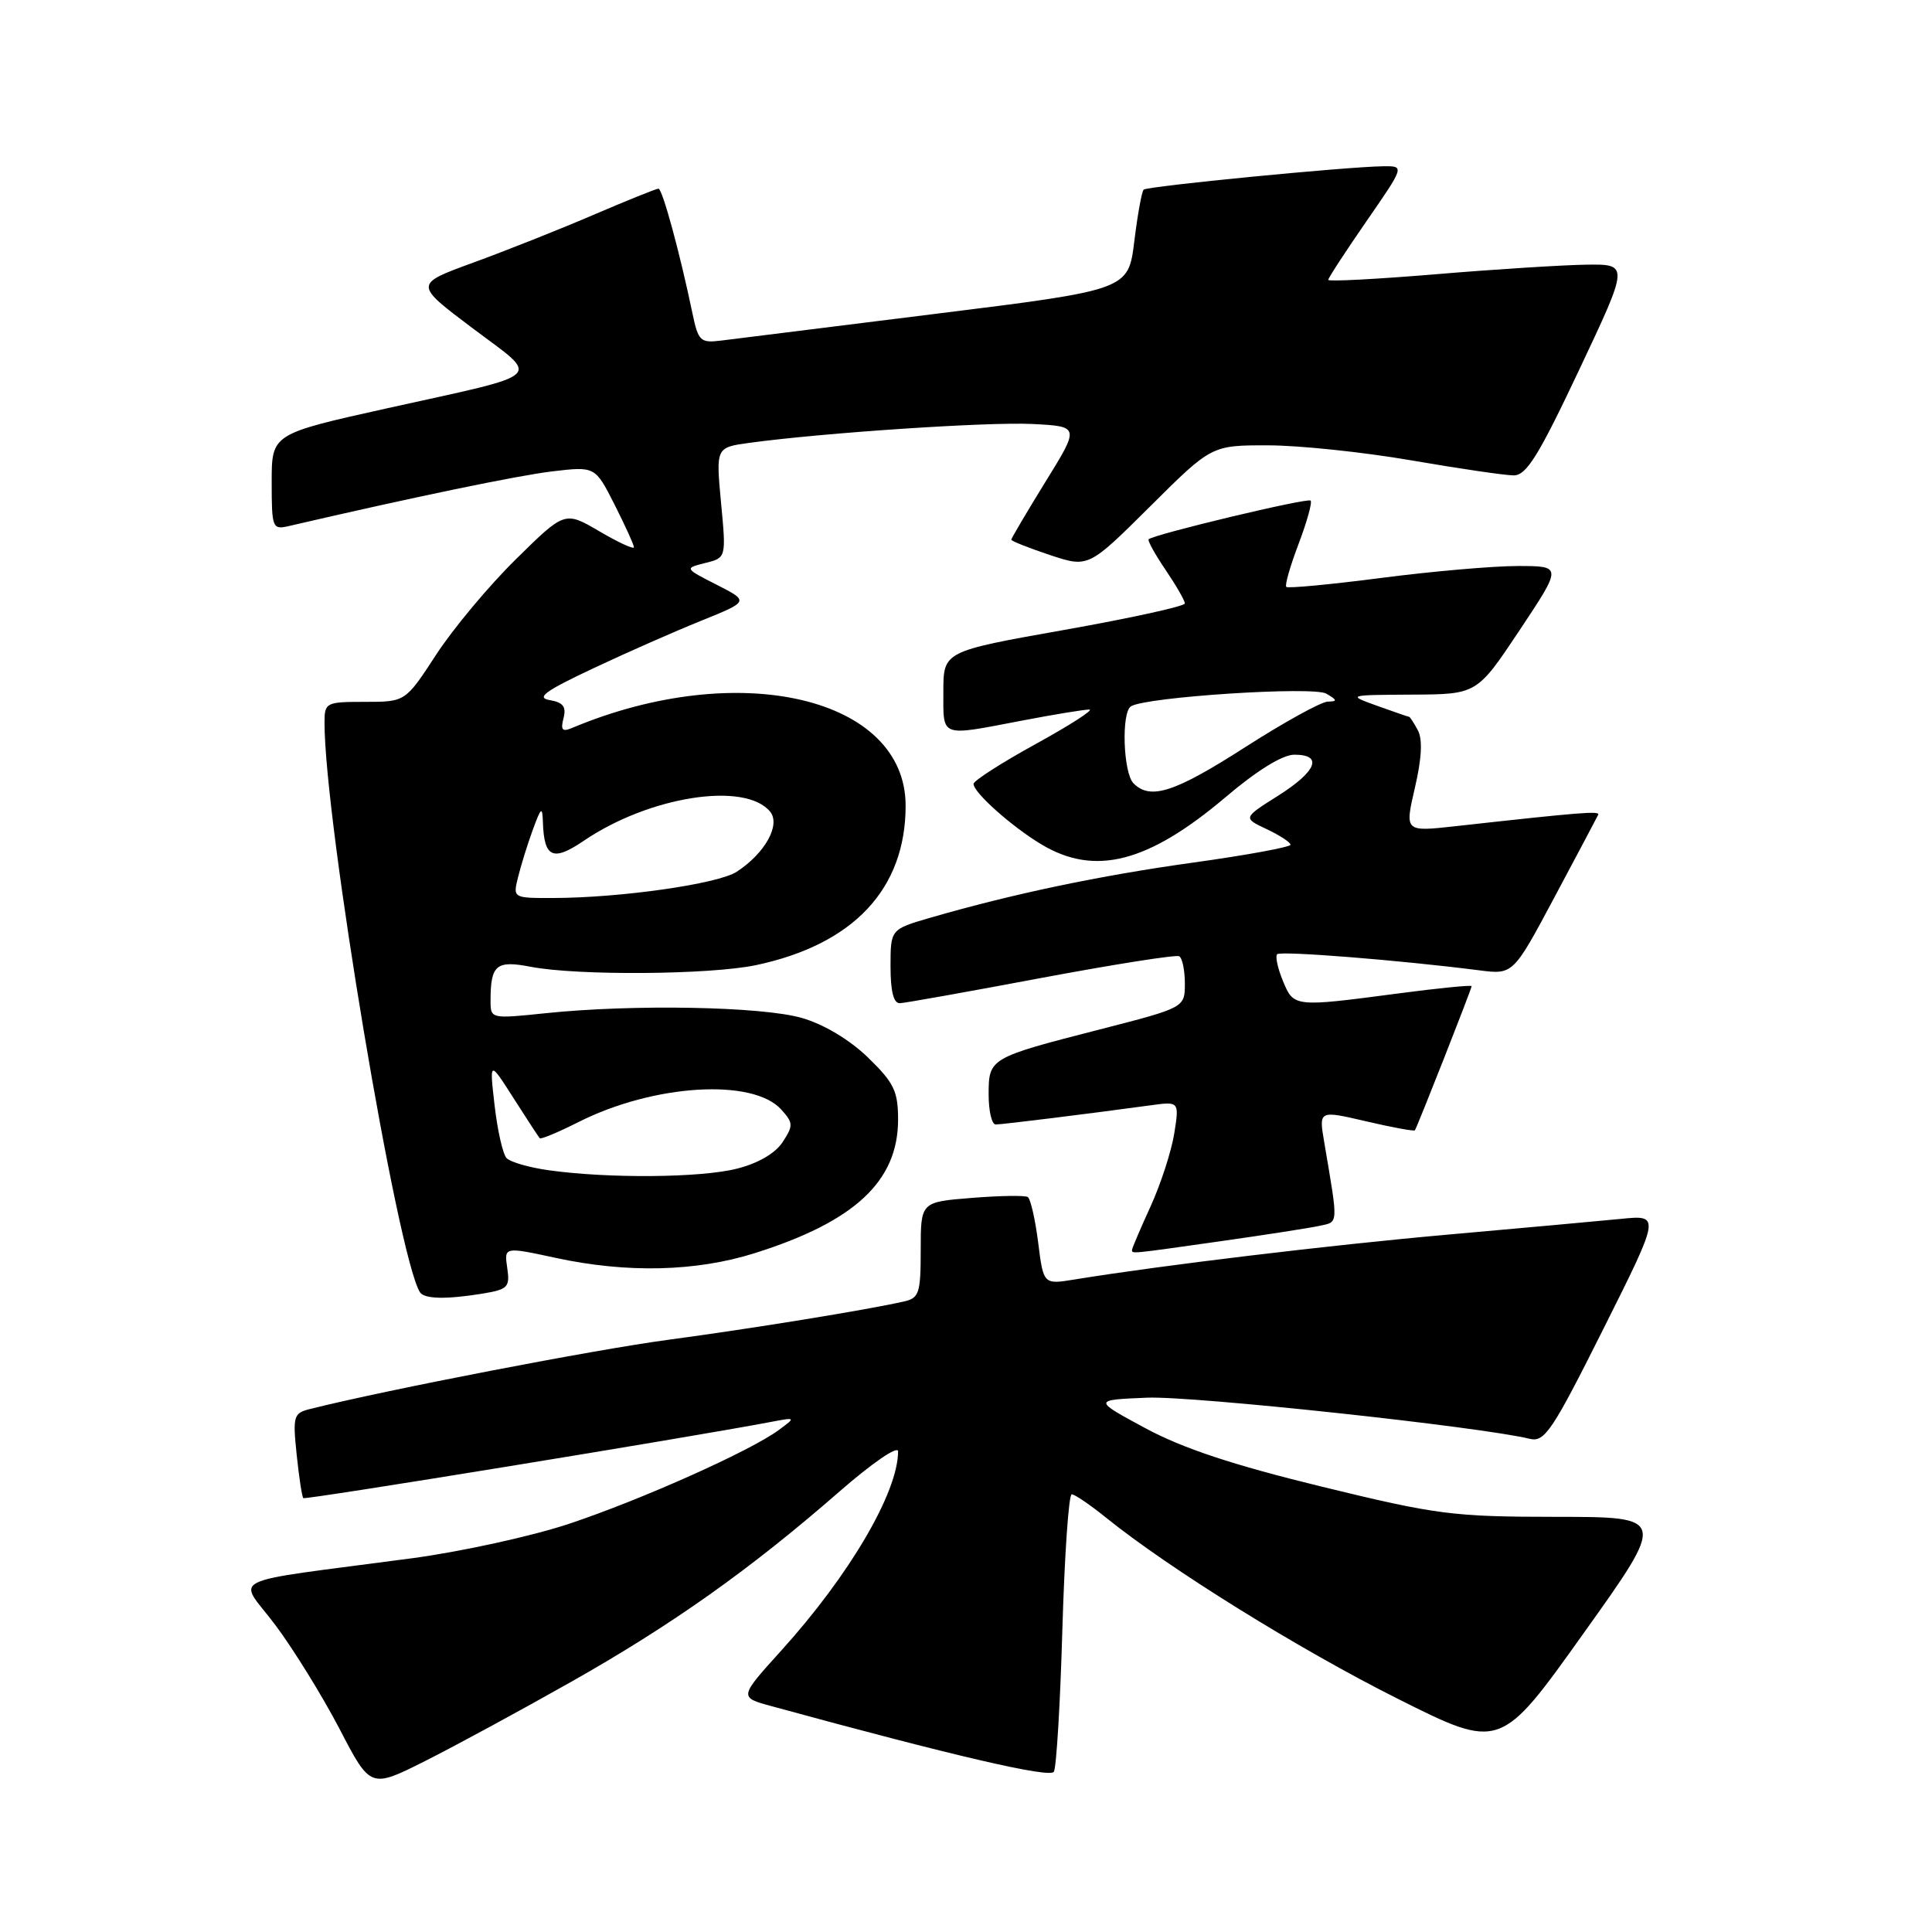 <?xml version="1.0" encoding="UTF-8" standalone="no"?>
<!DOCTYPE svg PUBLIC "-//W3C//DTD SVG 1.1//EN" "http://www.w3.org/Graphics/SVG/1.1/DTD/svg11.dtd" >
<svg xmlns="http://www.w3.org/2000/svg" xmlns:xlink="http://www.w3.org/1999/xlink" version="1.1" viewBox="0 0 256 256">
 <g >
 <path fill="currentColor"
d=" M 75.72 222.83 C 89.12 215.25 99.40 207.96 111.25 197.62 C 115.55 193.87 119.00 191.50 119.00 192.31 C 119.00 197.74 112.56 208.72 103.52 218.71 C 97.92 224.90 97.92 224.90 102.21 226.07 C 126.38 232.68 139.11 235.63 139.64 234.77 C 139.98 234.22 140.49 225.72 140.77 215.88 C 141.06 206.05 141.61 198.00 142.01 198.00 C 142.40 198.00 144.47 199.41 146.61 201.14 C 154.96 207.87 172.12 218.53 185.14 225.06 C 198.79 231.91 198.79 231.91 209.81 216.45 C 220.84 201.00 220.84 201.00 206.17 200.99 C 192.48 200.98 190.40 200.71 175.10 196.98 C 163.35 194.11 156.74 191.92 151.76 189.24 C 144.83 185.50 144.83 185.50 151.98 185.20 C 158.07 184.95 196.07 189.04 202.70 190.65 C 204.67 191.13 205.67 189.64 212.46 176.08 C 220.02 160.98 220.02 160.98 214.76 161.51 C 211.87 161.79 201.62 162.73 192.00 163.58 C 176.38 164.96 153.82 167.67 142.38 169.54 C 138.26 170.21 138.26 170.21 137.56 164.62 C 137.17 161.55 136.55 158.84 136.18 158.61 C 135.81 158.38 132.46 158.43 128.75 158.73 C 122.00 159.27 122.00 159.27 122.00 165.62 C 122.00 171.38 121.79 172.01 119.75 172.46 C 114.57 173.62 99.70 176.03 88.54 177.53 C 78.75 178.84 51.33 184.13 41.12 186.69 C 38.89 187.24 38.78 187.61 39.31 192.75 C 39.62 195.75 40.02 198.35 40.19 198.51 C 40.45 198.76 91.03 190.52 102.00 188.44 C 105.48 187.78 105.49 187.79 103.21 189.47 C 99.49 192.23 85.10 198.67 75.47 201.89 C 70.54 203.54 61.10 205.61 54.50 206.49 C 29.11 209.87 31.51 208.70 36.49 215.33 C 38.89 218.54 42.71 224.72 44.98 229.07 C 49.09 236.98 49.09 236.98 56.30 233.36 C 60.26 231.37 69.00 226.63 75.72 222.83 Z  M 64.06 171.39 C 67.29 170.85 67.59 170.54 67.21 168.00 C 66.80 165.20 66.80 165.20 73.65 166.68 C 83.09 168.72 92.24 168.50 100.00 166.05 C 113.25 161.88 119.00 156.52 119.00 148.35 C 119.00 144.59 118.46 143.47 115.02 140.13 C 112.59 137.78 109.18 135.73 106.27 134.89 C 101.02 133.36 83.87 133.04 72.25 134.26 C 65.03 135.01 65.00 135.00 65.00 132.59 C 65.00 127.85 65.75 127.22 70.30 128.10 C 76.49 129.30 94.11 129.17 100.20 127.88 C 113.10 125.14 120.00 117.78 120.00 106.76 C 120.00 92.38 97.84 87.21 75.82 96.45 C 74.50 97.01 74.26 96.73 74.67 95.16 C 75.06 93.65 74.62 93.07 72.85 92.77 C 71.00 92.46 72.20 91.58 78.50 88.61 C 82.90 86.53 89.37 83.68 92.89 82.26 C 99.27 79.68 99.27 79.68 94.98 77.49 C 90.68 75.30 90.68 75.30 93.45 74.60 C 96.23 73.91 96.23 73.91 95.54 66.60 C 94.86 59.29 94.86 59.29 99.30 58.68 C 109.12 57.34 130.87 55.89 136.78 56.18 C 143.07 56.50 143.07 56.50 138.53 63.84 C 136.04 67.88 134.00 71.34 134.00 71.51 C 134.00 71.69 136.30 72.60 139.11 73.54 C 144.22 75.23 144.22 75.23 152.38 67.12 C 160.54 59.00 160.54 59.00 168.02 59.01 C 172.13 59.01 180.68 59.91 187.00 61.00 C 193.32 62.09 199.43 62.99 200.57 62.99 C 202.26 63.00 203.88 60.38 209.25 49.00 C 215.86 35.00 215.86 35.00 210.18 35.07 C 207.06 35.12 198.09 35.68 190.25 36.34 C 182.41 36.99 176.00 37.33 176.00 37.08 C 176.00 36.84 178.28 33.34 181.06 29.32 C 186.12 22.00 186.12 22.00 183.31 22.03 C 178.42 22.09 152.00 24.67 151.54 25.13 C 151.29 25.37 150.73 28.46 150.30 31.99 C 149.50 38.41 149.50 38.41 124.00 41.58 C 109.97 43.33 97.17 44.92 95.54 45.13 C 92.80 45.47 92.52 45.20 91.75 41.50 C 90.09 33.52 87.77 25.00 87.25 25.00 C 86.95 25.00 83.07 26.57 78.61 28.48 C 74.15 30.40 66.98 33.24 62.68 34.81 C 54.87 37.66 54.87 37.66 62.62 43.49 C 71.68 50.31 72.72 49.35 51.25 54.11 C 36.00 57.50 36.00 57.50 36.00 63.87 C 36.00 69.96 36.10 70.21 38.25 69.71 C 54.88 65.85 68.58 63.01 73.18 62.46 C 78.86 61.79 78.86 61.79 81.43 66.86 C 82.84 69.65 84.00 72.19 84.00 72.51 C 84.00 72.83 81.94 71.88 79.42 70.40 C 74.84 67.72 74.84 67.72 68.35 74.11 C 64.78 77.62 60.03 83.31 57.79 86.75 C 53.72 93.00 53.72 93.00 48.36 93.00 C 43.18 93.00 43.00 93.09 43.00 95.76 C 43.00 108.82 52.64 166.37 55.64 171.22 C 56.21 172.14 59.15 172.20 64.06 171.39 Z  M 161.72 164.47 C 167.65 163.63 173.56 162.71 174.85 162.43 C 177.38 161.87 177.35 162.47 175.46 151.31 C 174.75 147.12 174.75 147.12 181.02 148.58 C 184.47 149.39 187.38 149.92 187.48 149.77 C 187.79 149.34 195.00 131.02 195.00 130.67 C 195.00 130.50 190.61 130.93 185.25 131.64 C 171.45 133.46 171.43 133.46 169.99 129.97 C 169.30 128.30 168.96 126.71 169.23 126.44 C 169.70 125.97 185.51 127.23 195.99 128.57 C 200.50 129.15 200.50 129.15 206.00 118.84 C 209.03 113.17 211.62 108.27 211.77 107.96 C 212.02 107.43 209.56 107.62 192.81 109.48 C 186.13 110.22 186.13 110.22 187.48 104.39 C 188.38 100.53 188.52 97.97 187.88 96.78 C 187.36 95.80 186.83 94.99 186.71 94.98 C 186.60 94.98 184.70 94.32 182.50 93.53 C 178.50 92.09 178.50 92.09 187.10 92.04 C 195.70 92.00 195.70 92.00 201.36 83.50 C 207.01 75.00 207.01 75.00 201.10 75.00 C 197.85 75.00 189.70 75.71 183.01 76.58 C 176.31 77.45 170.65 77.98 170.44 77.77 C 170.22 77.56 170.96 74.99 172.07 72.07 C 173.18 69.14 173.90 66.56 173.66 66.33 C 173.26 65.93 152.85 70.81 152.20 71.46 C 152.04 71.63 153.05 73.46 154.45 75.52 C 155.85 77.59 157.00 79.58 157.00 79.96 C 157.00 80.33 149.80 81.91 141.00 83.47 C 125.00 86.31 125.00 86.31 125.00 91.65 C 125.00 97.78 124.46 97.58 135.34 95.50 C 139.65 94.67 143.70 94.01 144.34 94.02 C 144.98 94.03 141.79 96.08 137.25 98.58 C 132.71 101.07 129.00 103.46 129.00 103.87 C 129.00 105.02 134.07 109.54 138.00 111.89 C 145.08 116.14 152.15 114.32 162.45 105.58 C 166.59 102.07 169.95 100.00 171.51 100.00 C 175.35 100.00 174.47 102.20 169.35 105.44 C 164.69 108.38 164.69 108.38 167.85 109.87 C 169.58 110.69 171.00 111.62 171.00 111.93 C 171.00 112.24 165.22 113.31 158.15 114.29 C 145.70 116.02 134.15 118.45 123.25 121.61 C 118.00 123.14 118.00 123.14 118.00 128.07 C 118.00 131.38 118.41 132.98 119.25 132.93 C 119.94 132.90 128.38 131.39 138.00 129.58 C 147.62 127.78 155.84 126.48 156.25 126.71 C 156.66 126.93 157.00 128.56 157.00 130.31 C 157.00 133.51 157.00 133.51 145.75 136.40 C 131.09 140.16 131.00 140.21 131.00 145.04 C 131.00 147.22 131.42 149.00 131.93 149.00 C 132.81 149.00 144.16 147.59 152.38 146.47 C 156.27 145.93 156.27 145.93 155.59 150.22 C 155.21 152.57 153.80 156.92 152.45 159.87 C 151.10 162.82 150.00 165.41 150.00 165.62 C 150.00 166.15 149.71 166.17 161.72 164.47 Z  M 72.75 155.07 C 70.14 154.71 67.61 153.98 67.12 153.45 C 66.63 152.93 65.92 149.80 65.54 146.50 C 64.85 140.50 64.85 140.50 68.04 145.50 C 69.79 148.25 71.36 150.64 71.52 150.82 C 71.67 150.99 73.98 150.03 76.65 148.68 C 86.60 143.66 99.74 142.84 103.52 147.02 C 105.12 148.79 105.13 149.15 103.70 151.34 C 102.72 152.83 100.43 154.16 97.62 154.86 C 92.84 156.07 80.64 156.17 72.75 155.07 Z  M 68.64 116.25 C 69.01 114.74 69.88 111.92 70.58 110.00 C 71.71 106.91 71.87 106.80 71.94 109.00 C 72.10 113.66 73.27 114.18 77.35 111.41 C 86.03 105.51 98.70 103.52 102.04 107.54 C 103.47 109.28 101.39 113.05 97.62 115.51 C 95.15 117.13 82.20 118.98 73.23 118.99 C 67.98 119.00 67.96 118.99 68.64 116.25 Z  M 150.20 103.80 C 148.83 102.43 148.56 94.39 149.86 93.59 C 151.87 92.34 174.02 90.91 175.74 91.91 C 177.21 92.77 177.24 92.94 175.93 92.97 C 175.06 92.99 170.15 95.70 165.00 99.00 C 155.63 105.01 152.44 106.04 150.20 103.80 Z "/>
</g>
</svg>